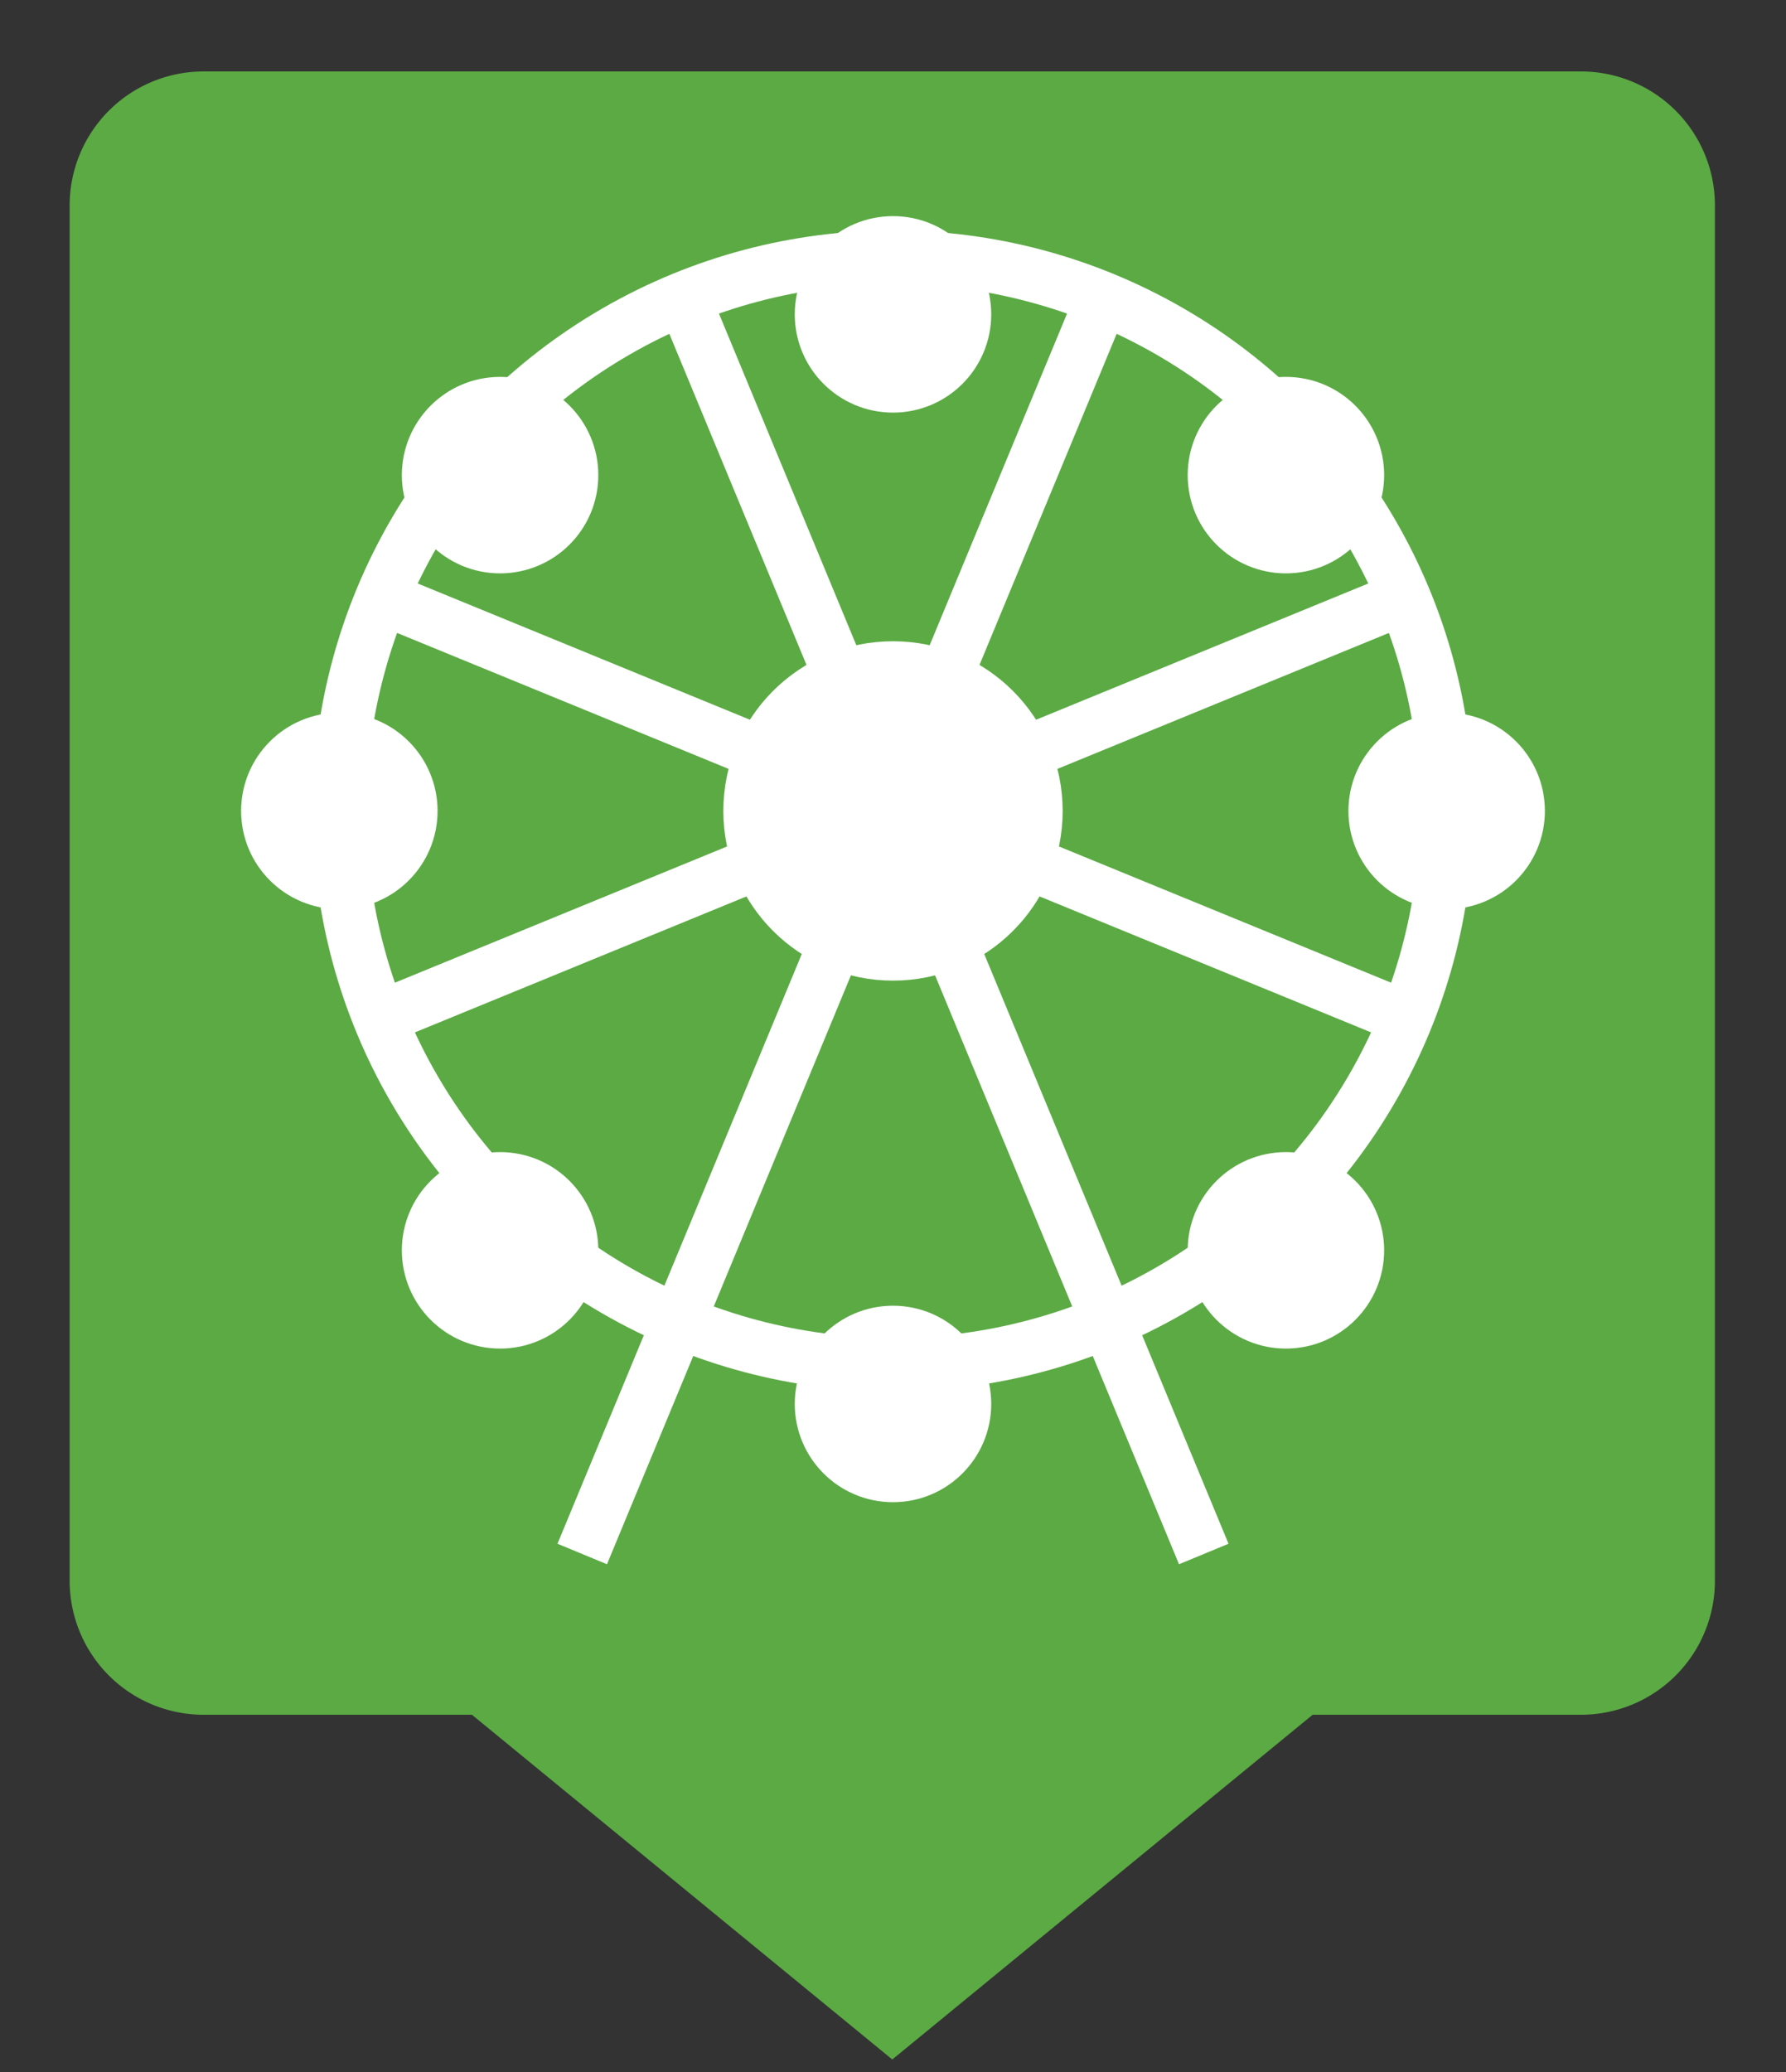 <svg xmlns="http://www.w3.org/2000/svg" viewBox="0 0 50 58"><rect x="0" y="0" width="50" height="58" fill="#333333" stroke="none"/><defs><linearGradient id="Background"><stop offset="0" stop-color="#5baa44" /></linearGradient><linearGradient id="Frame"><stop offset="0" stop-color="#5baa44" /></linearGradient><linearGradient id="Pictogram"><stop offset="0" stop-color="#ffffff" /></linearGradient></defs><path d="m44.2 2.75h-38.5a3 3 0 0 0-3 3v38.5a3 3 0 0 0 3 3h7.78l11.5 9.43 11.5-9.43h7.78a3 3 0 0 0 3-3v-38.5a3 3 0 0 0-3-3z" fill="url(#Background)" stroke="url(#Frame)" stroke-miterlimit="10" stroke-width="1.5" /><circle cx="25" cy="22.7" fill="none" r="15.5" stroke="url(#Pictogram)" stroke-miterlimit="10" stroke-width="1.5" /><line fill="none" stroke="url(#Pictogram)" stroke-miterlimit="10" stroke-width="1.5" x1="33.7" x2="19.3" y1="43.5" y2="8.74" /><line fill="none" stroke="url(#Pictogram)" stroke-miterlimit="10" stroke-width="1.5" x1="38.9" x2="11.1" y1="28.3" y2="16.9" /><line fill="none" stroke="url(#Pictogram)" stroke-miterlimit="10" stroke-width="1.5" x1="38.9" x2="11.1" y1="16.9" y2="28.3" /><line fill="none" stroke="url(#Pictogram)" stroke-miterlimit="10" stroke-width="1.5" x1="30.7" x2="16.3" y1="8.74" y2="43.5" /><line fill="#fff" stroke="url(#Pictogram)" stroke-miterlimit="10" stroke-width="1.5" x1="9" x2="41" y1="43.5" y2="43.5" /><circle cx="25" cy="22.7" fill="#fff" r="4" stroke="url(#Pictogram)" stroke-miterlimit="10" stroke-width="1.5" /><circle cx="25" cy="39.3" fill="#fff" r="2" stroke="url(#Pictogram)" stroke-miterlimit="10" stroke-width="1.5" /><circle cx="25" cy="8.8" fill="#fff" r="2" stroke="url(#Pictogram)" stroke-miterlimit="10" stroke-width="1.5" /><circle cx="36" cy="13.3" fill="#fff" r="2" stroke="url(#Pictogram)" stroke-miterlimit="10" stroke-width="1.5" /><circle cx="14" cy="13.3" fill="#fff" r="2" stroke="url(#Pictogram)" stroke-miterlimit="10" stroke-width="1.5" /><circle cx="40.5" cy="22.7" fill="#fff" r="2" stroke="url(#Pictogram)" stroke-miterlimit="10" stroke-width="1.5" /><circle cx="9.5" cy="22.7" fill="#fff" r="2" stroke="url(#Pictogram)" stroke-miterlimit="10" stroke-width="1.5" /><circle cx="36" cy="35" fill="#fff" r="2" stroke="url(#Pictogram)" stroke-miterlimit="10" stroke-width="1.5" /><circle cx="14" cy="35" fill="#fff" r="2" stroke="url(#Pictogram)" stroke-miterlimit="10" stroke-width="1.5" /></svg>